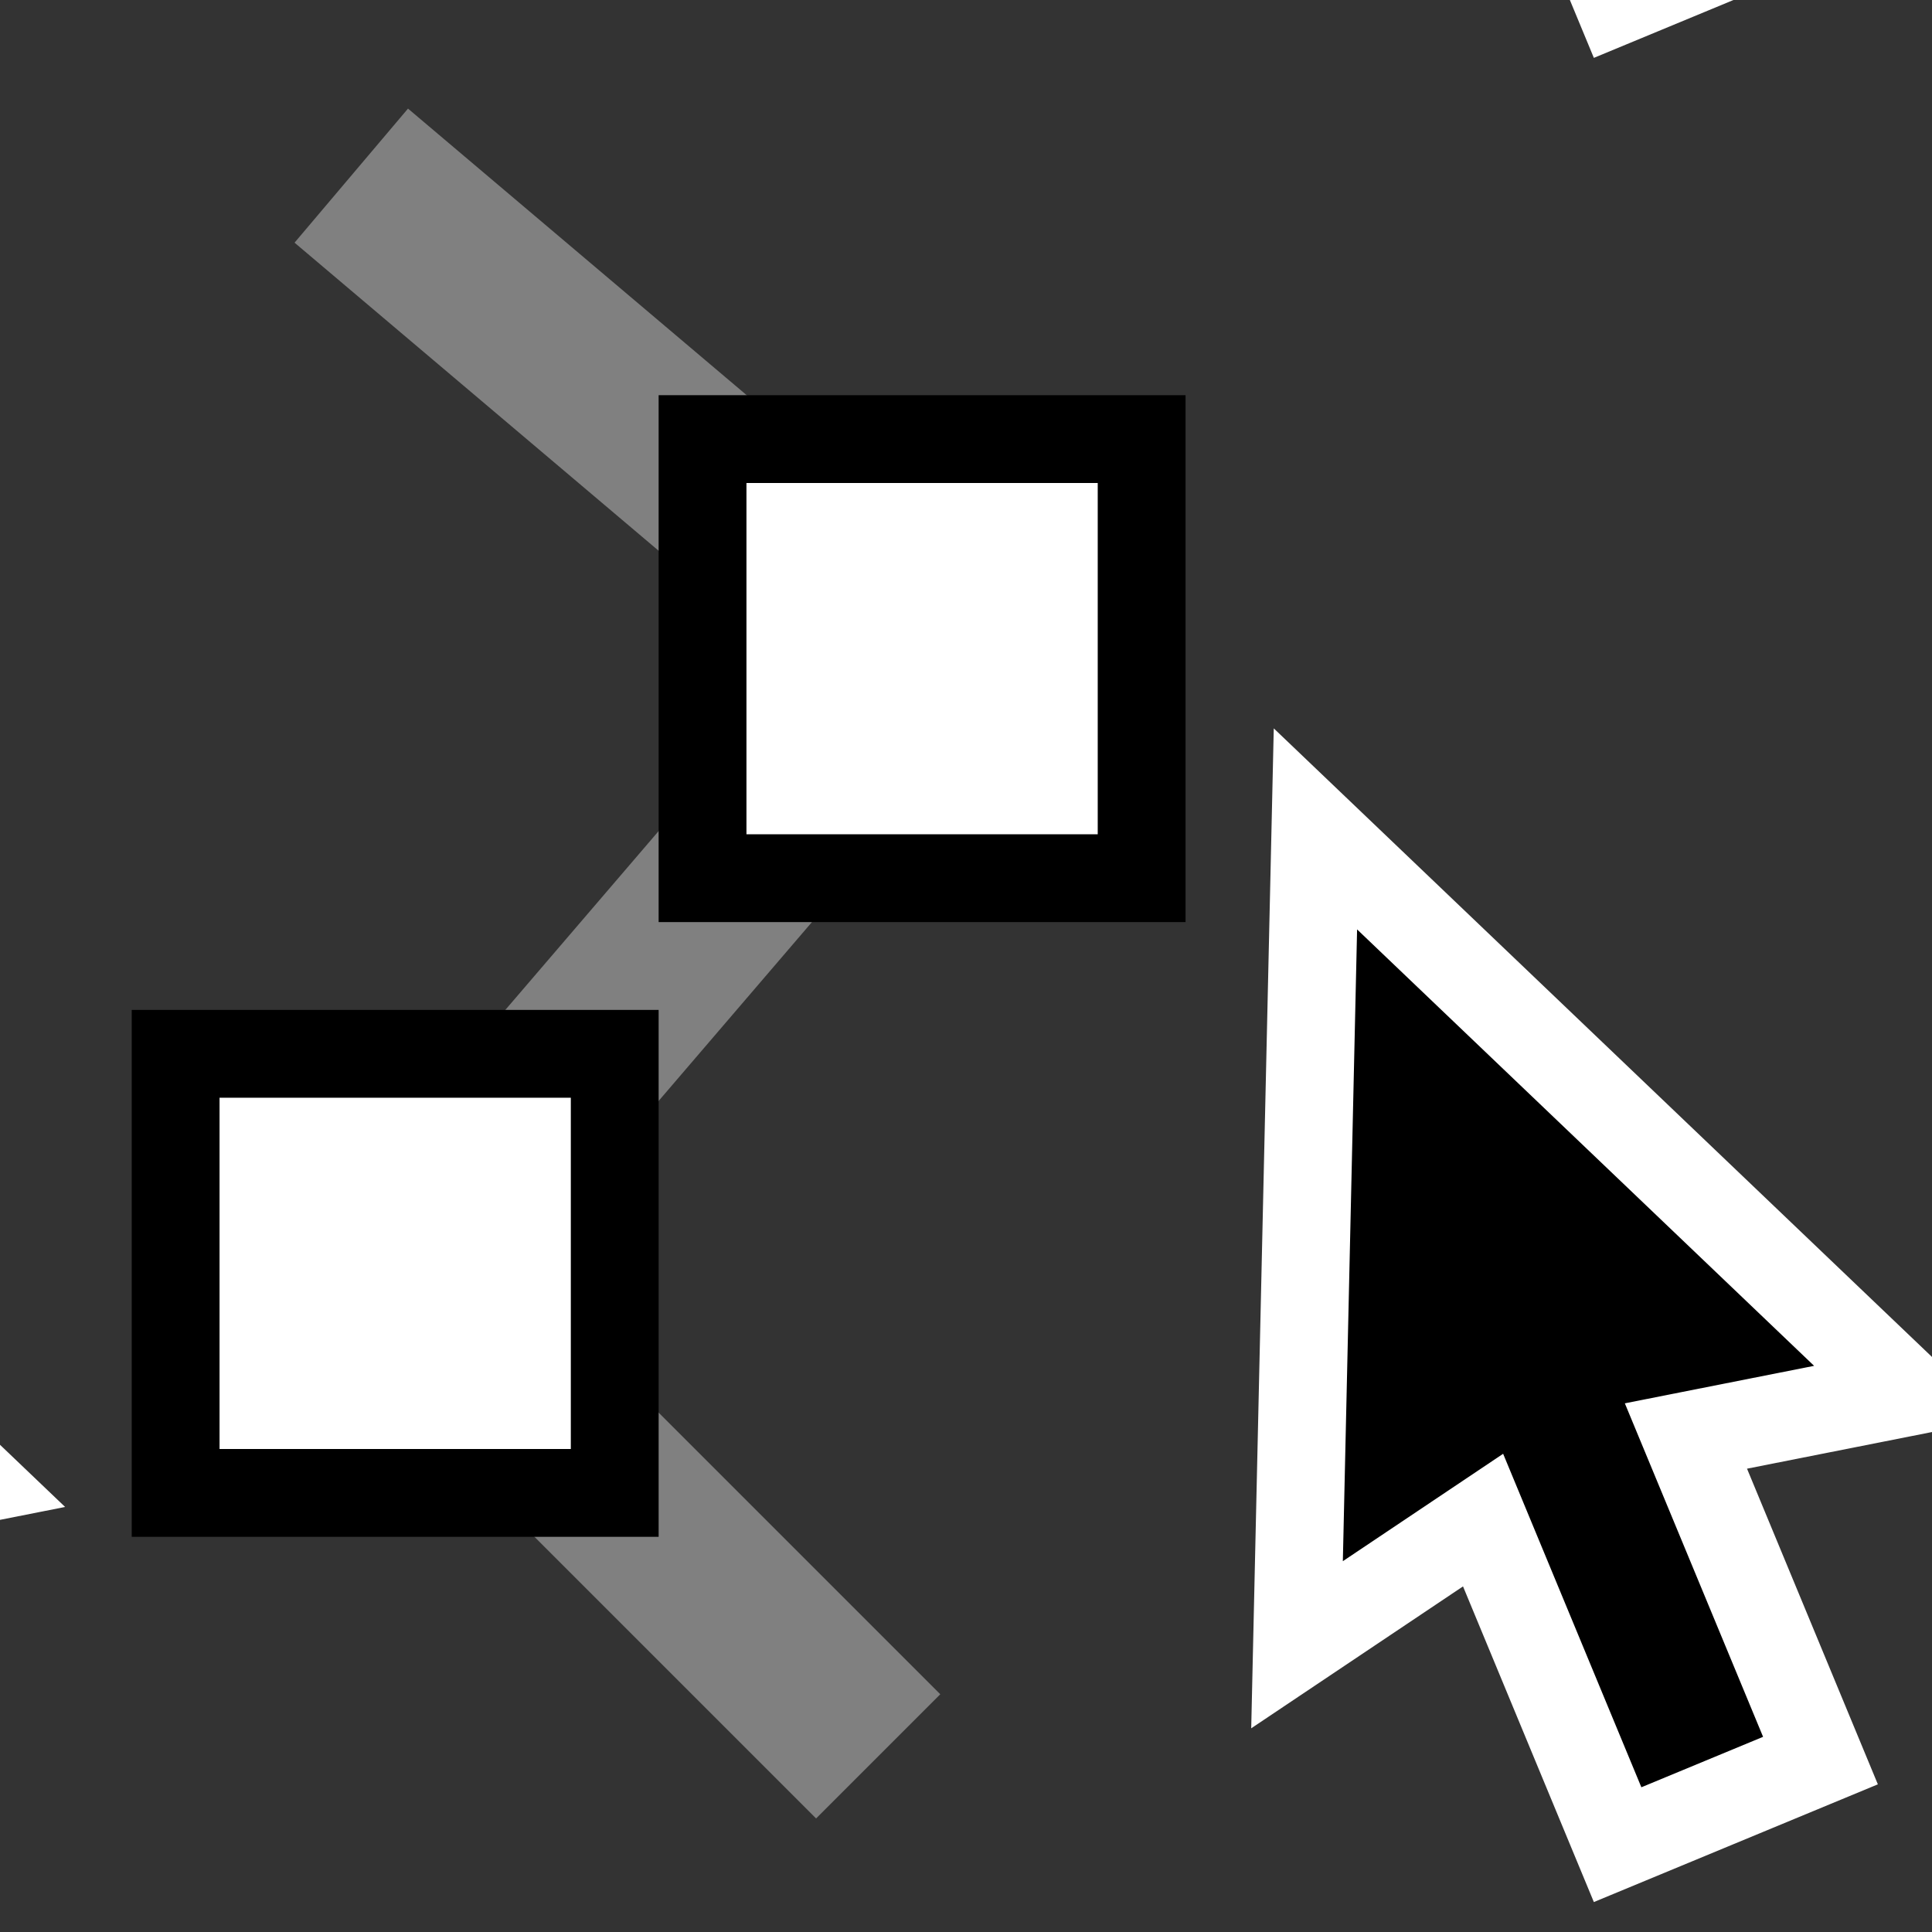 <?xml version="1.0" encoding="UTF-8" standalone="no"?><!--
  - @(#)pointTool.svg
  - Copyright © 2022 The authors and contributors of JHotDraw. MIT License.
  -->

<svg xmlns="http://www.w3.org/2000/svg" baseProfile="tiny" height="22" version="1.2" viewBox="0 0 22 22" width="22">
    <rect x="0" y="0" width="22" height="22" fill="#333333" stroke="none"/>
    <defs/>
    <g>
        <g id="content">
            <polygon fill="#000000" id="polygon5" points="76.75,50 80.5,58.5 78,58 78,62 75.5,62 75.5,58 73,58.5"
                     stroke="#ffffff"
                     transform="translate(-88,-66), matrix(0.924,-0.383,0.383,0.924,-9.088,59.634)"/>
            <polygon fill="#000000" id="polygon10" points="76.75,50 80.5,58.5 78,58 78,62 75.5,62 75.5,58 73,58.5"
                     stroke="#ffffff"
                     transform="translate(-88,-66), matrix(0.924,-0.383,0.383,0.924,12.912,58.634)"/>
            <polyline fill="none" id="polyline5" points="4,2 10.5,7.5 4.5,14.5 10,20" stroke="#808080"
                      stroke-width="2"/>
            <rect fill="#ffffff" height="5" id="rectangle5" stroke="#000000" stroke-alignment="inner" width="5" x="2"
                  y="12"/>
            <rect fill="#ffffff" height="5" id="rectangle11" stroke="#000000" stroke-alignment="inner" width="5" x="8"
                  y="5"/>
            <polygon fill="#000000" id="polygon14" points="76.75,50 80.5,58.5 78,58 78,62 75.5,62 75.5,58 73,58.5"
                     stroke="#ffffff"
                     transform="translate(-88,-66), matrix(0.924,-0.383,0.383,0.924,12.912,37.634)"/>
        </g>
    </g>
</svg>
